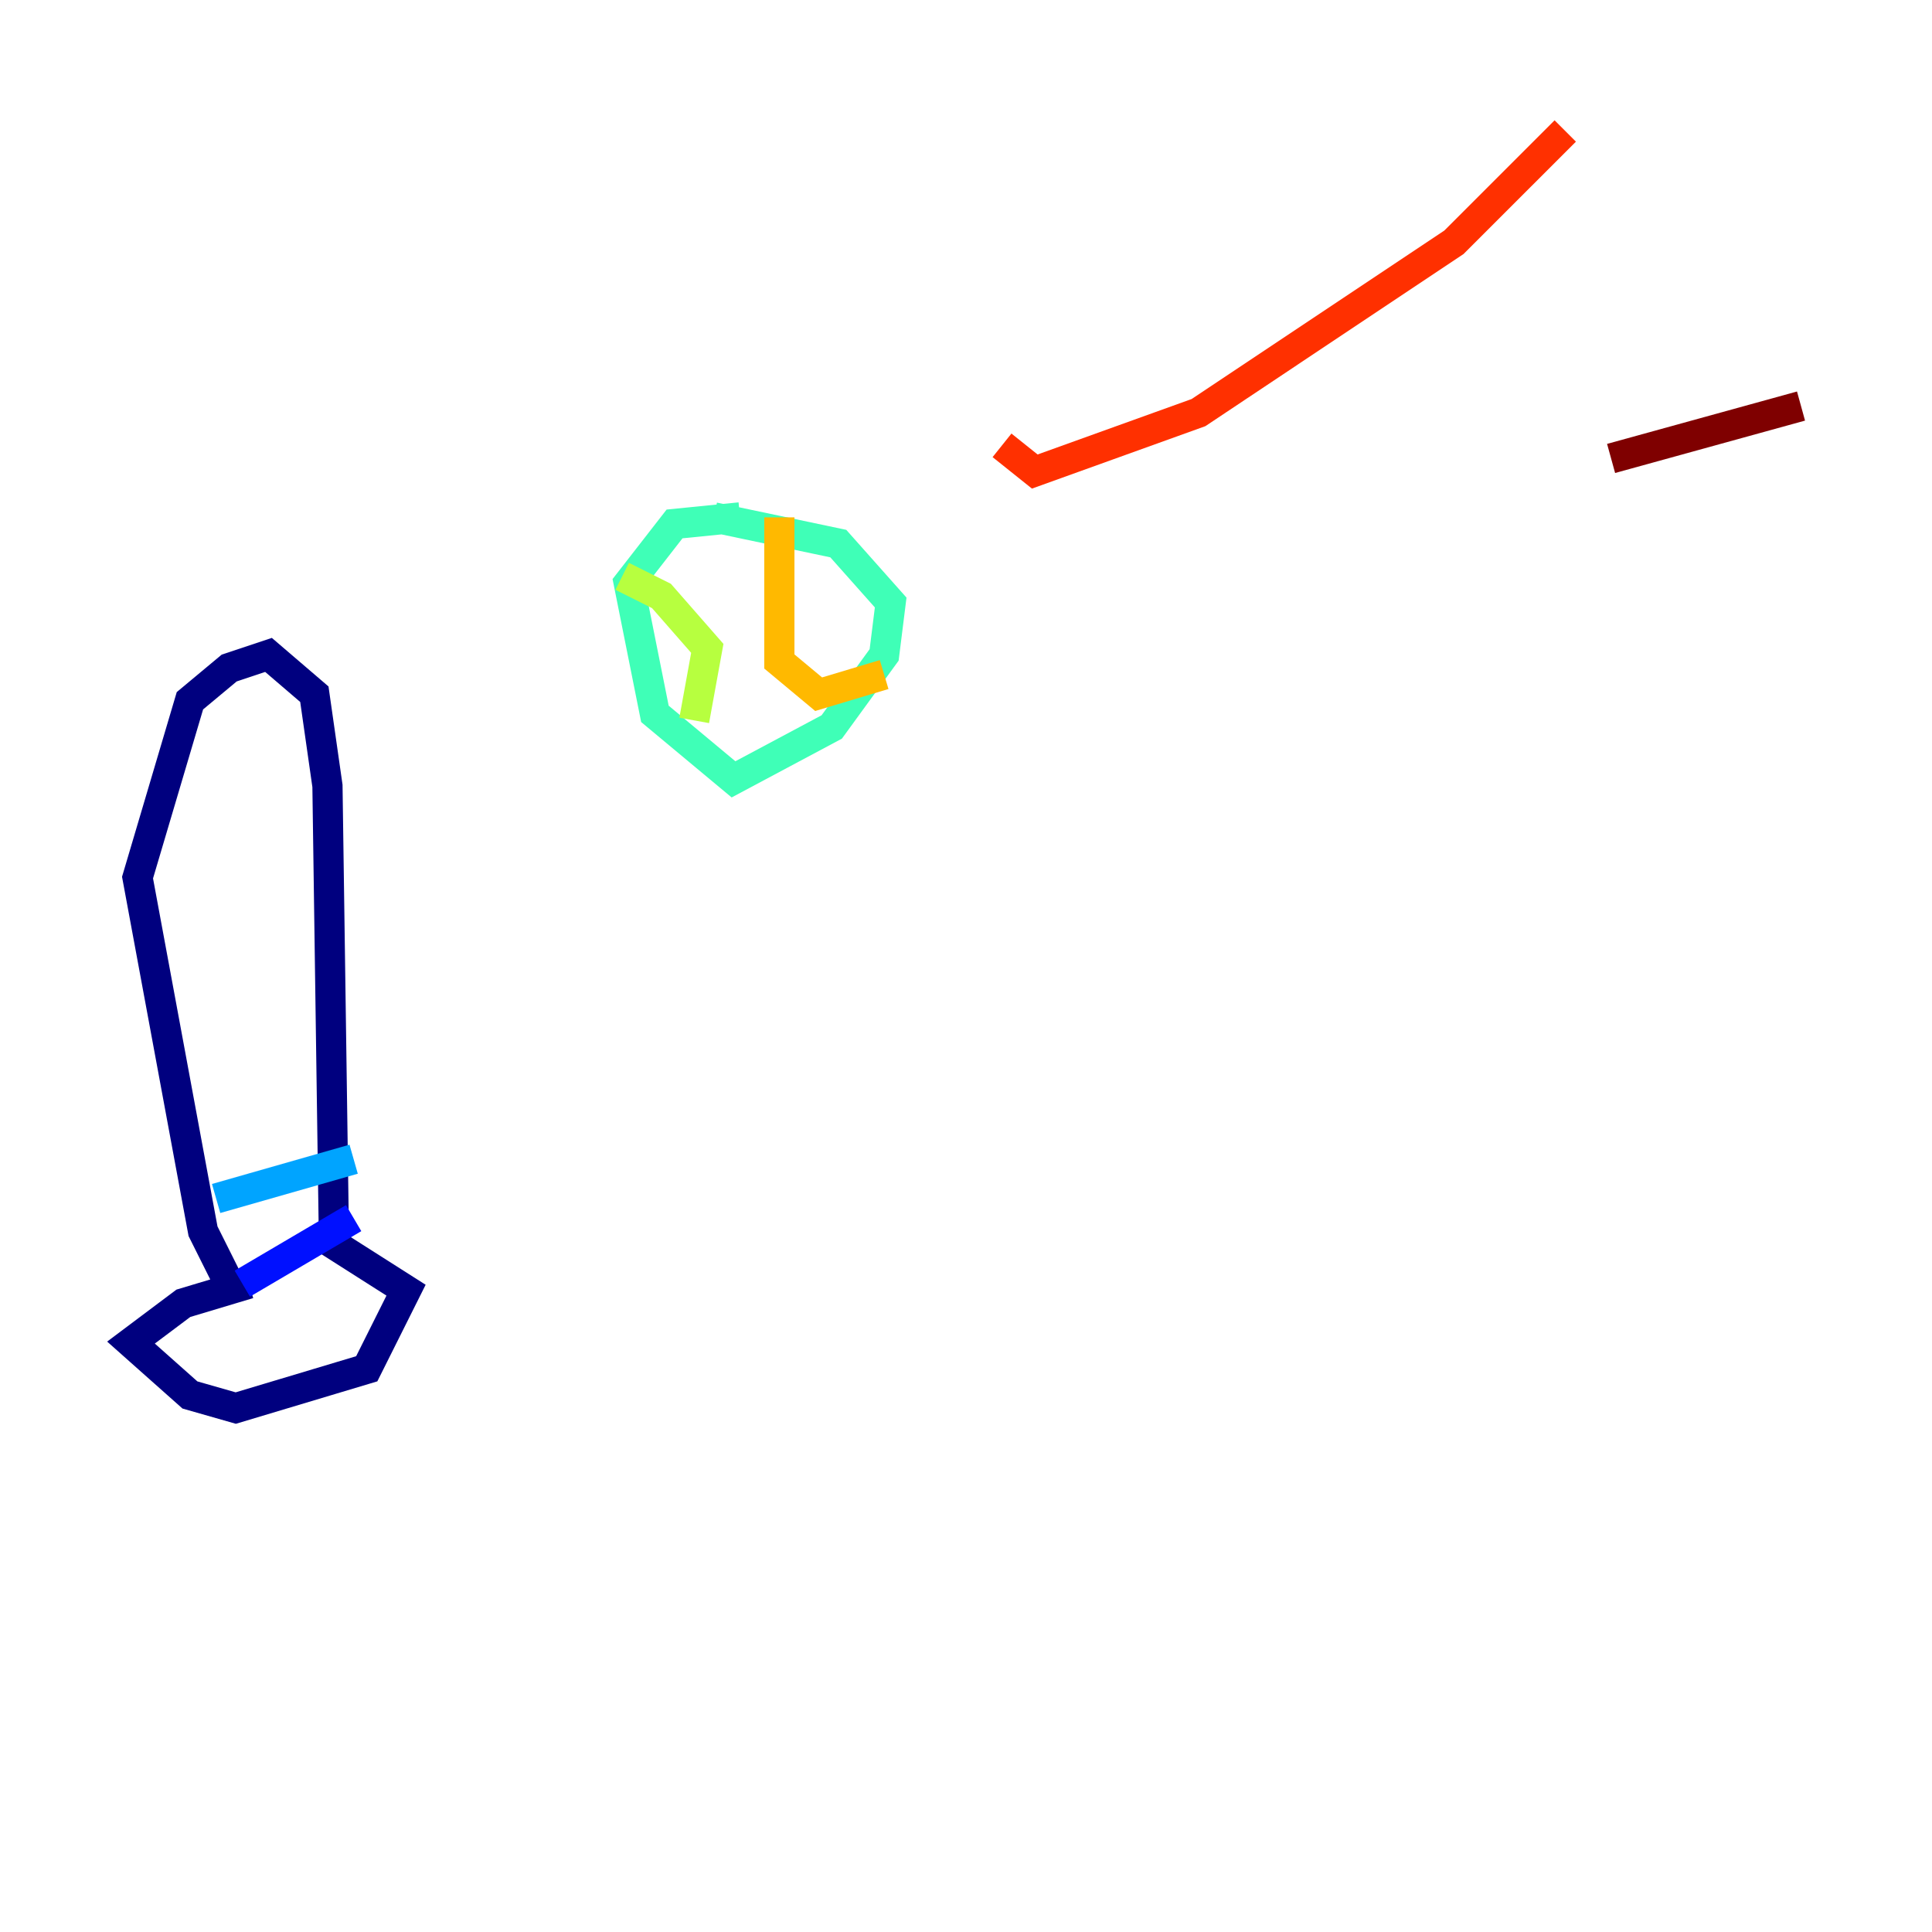 <?xml version="1.0" encoding="utf-8" ?>
<svg baseProfile="tiny" height="128" version="1.2" viewBox="0,0,128,128" width="128" xmlns="http://www.w3.org/2000/svg" xmlns:ev="http://www.w3.org/2001/xml-events" xmlns:xlink="http://www.w3.org/1999/xlink"><defs /><polyline fill="none" points="16.488,85.044 12.149,86.346 8.678,88.949 12.583,92.42 15.62,93.288 24.298,90.685 26.902,85.478 22.129,82.441 21.695,52.068 20.827,45.993 17.79,43.39 15.186,44.258 12.583,46.427 9.112,58.142 13.451,81.573 15.186,85.044" stroke="#00007f" stroke-width="2" /><polyline fill="none" points="16.054,85.044 23.43,80.705" stroke="#0010ff" stroke-width="2" /><polyline fill="none" points="14.319,79.403 23.43,76.8" stroke="#00a4ff" stroke-width="2" /><polyline fill="none" points="49.031,34.278 44.691,34.712 41.654,38.617 43.39,47.295 48.597,51.634 55.105,48.163 58.576,43.39 59.01,39.919 55.539,36.014 47.295,34.278" stroke="#3fffb7" stroke-width="2" /><polyline fill="none" points="41.22,38.183 43.824,39.485 46.861,42.956 45.993,47.729" stroke="#b7ff3f" stroke-width="2" /><polyline fill="none" points="51.634,34.278 51.634,43.824 54.237,45.993 58.576,44.691" stroke="#ffb900" stroke-width="2" /><polyline fill="none" points="103.702,8.678 96.325,16.054 79.403,27.336 68.556,31.241 66.386,29.505" stroke="#ff3000" stroke-width="2" /><polyline fill="none" points="119.322,26.902 106.739,30.373" stroke="#7f0000" stroke-width="2" /></svg>